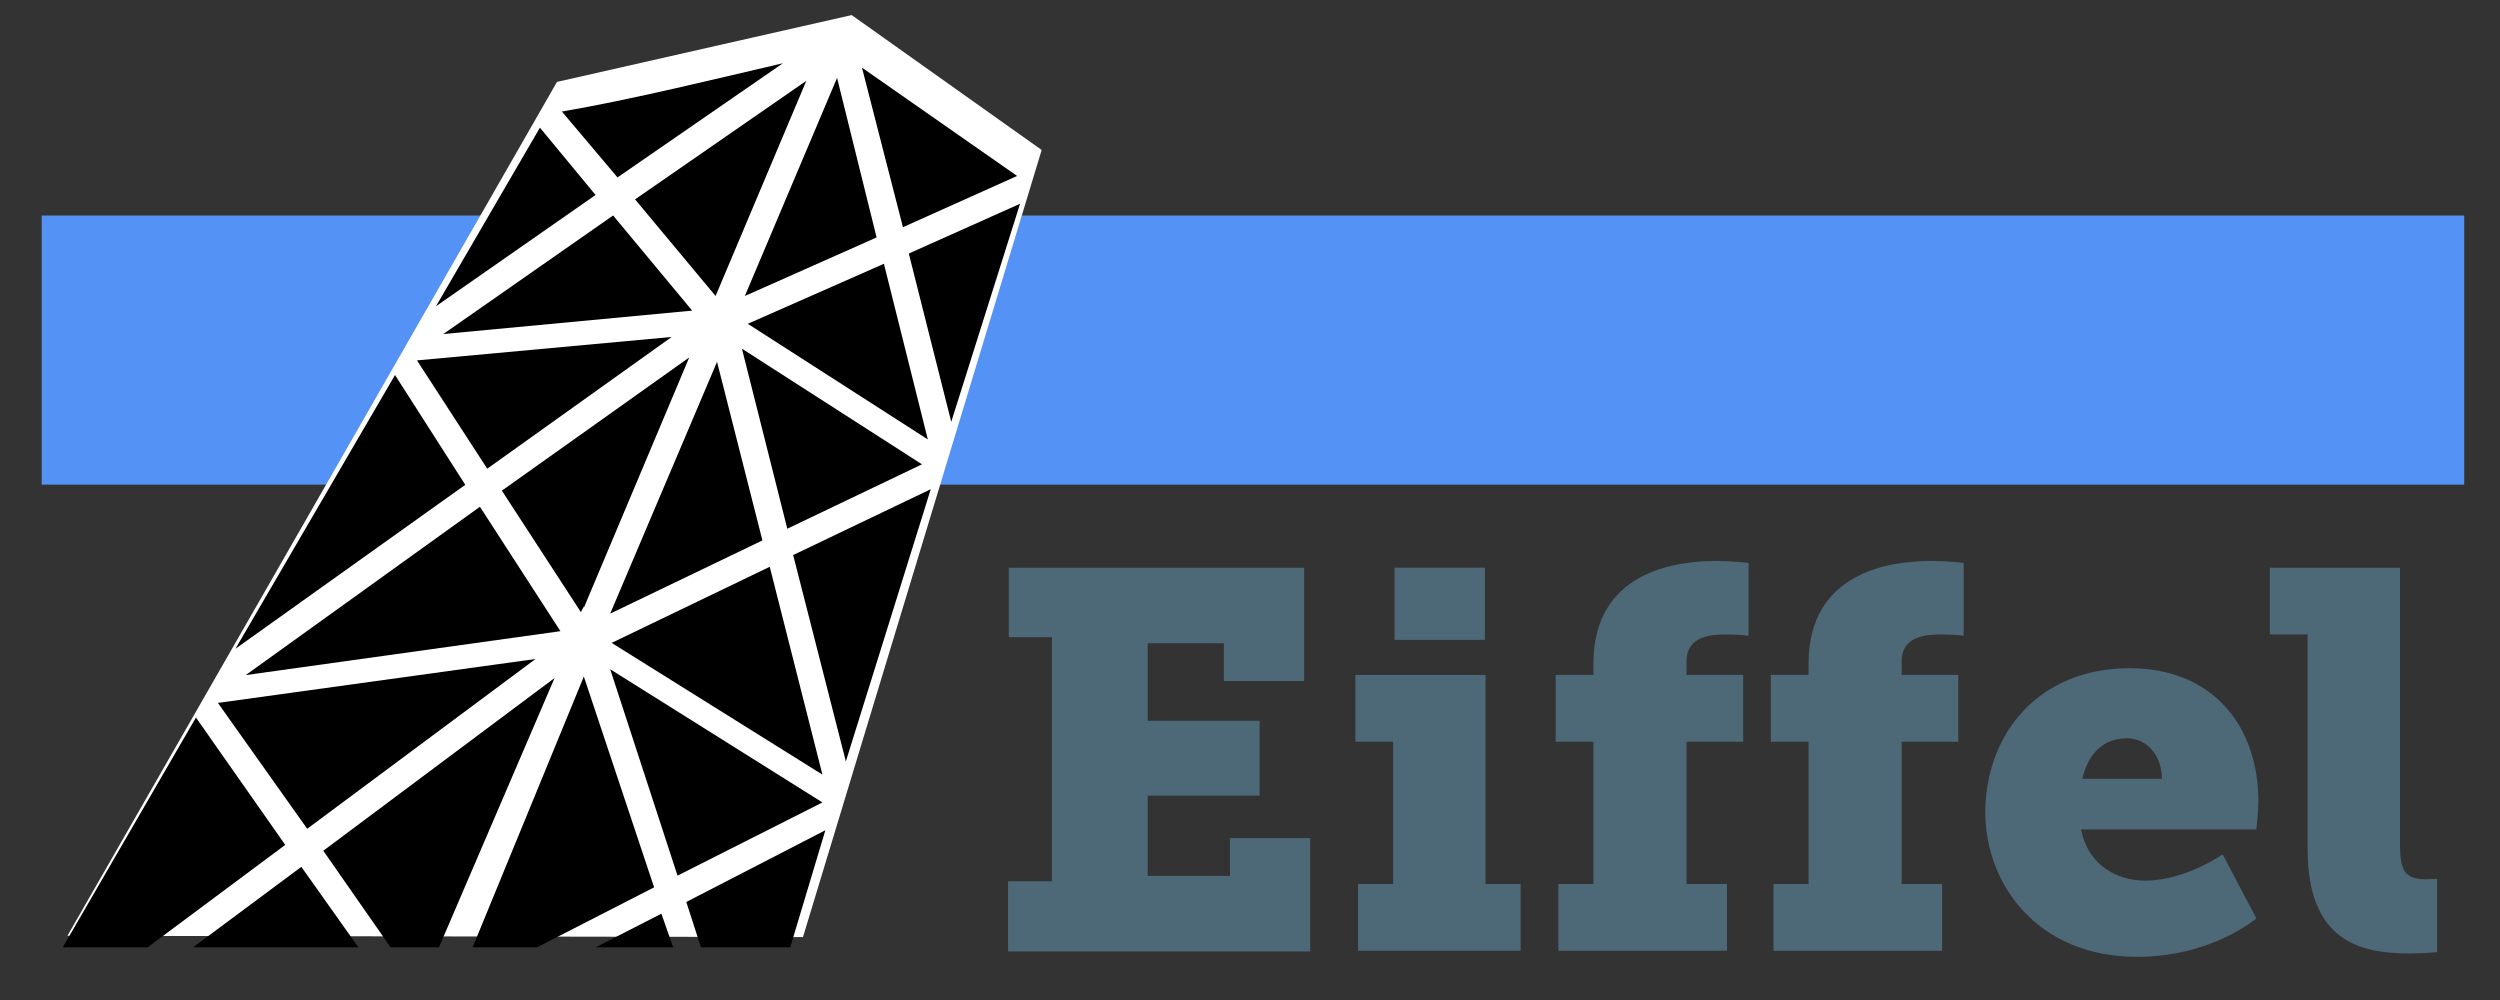 <svg height="160" width="400" xmlns="http://www.w3.org/2000/svg" xmlns:xlink="http://www.w3.org/1999/xlink">
	<rect width="100%" height="100%" fill="#333333" stroke="none"/>
	<linearGradient id="a" gradientUnits="userSpaceOnUse" x1="375.357" x2="369.643" y1="1152.492" y2="1100.349">
		<stop offset="0" stop-color="#fff" stop-opacity=".645"/>
		<stop offset="1" stop-color="#fff"/>
	</linearGradient>
	<g transform="translate(0 -892.362)">
		<path d="m0 892.362h400v160h-400z" fill="none"/>
		<path d="m6.672 926.845h387.605v43.058h-387.605z" fill="#5592f6"/>
		<path d="m10.788 1042.093 117.689.198 38.19-125.933-30.396-21.583-47.153 10.692z" fill="url(#a)"/>
		<g fill="#4d6977" transform="matrix(1.079 0 0 1.079 -194.775 705.57)">
			<path d="m330.1 303.8h6.4v-36.2h-6.4v-10.3h43.8v16.8h-11.9v-5.6h-11.3v11.5h16.6v11.1h-16.6v11.9h12.2v-5.6h11.9v16.8h-44.8v-10.4z"/>
			<path d="m381.9 304.2h5.2v-21.1h-5.6v-9.9h19.3v31h5.2v9.9h-24.1zm5.4-46.9h13.4v10.7h-13.4z"/>
			<path d="m411.6 304.2h5.2v-21.1h-5.6v-9.9h5.6v-1.7c0-13.4 11.8-15.2 18.1-15.2 2.8 0 4.9.3 4.9.3v10.8s-1-.2-3.3-.2c-2 0-5.9.1-5.9 4v2h8.4v9.9h-8.4v21.1h6v9.9h-25z"/>
			<path d="m443.5 304.2h5.2v-21.1h-5.6v-9.9h5.6v-1.7c0-13.4 11.8-15.2 18.1-15.2 2.8 0 4.9.3 4.9.3v10.8s-1-.2-3.3-.2c-2 0-5.9.1-5.9 4v2h8.4v9.9h-8.4v21.1h6v9.9h-25z"/>
			<path d="m496.3 272.2c12.2 0 19.1 8.4 19.1 19.8 0 1.4-.3 4.1-.3 4.1h-26c1 5.2 5.2 7.6 9.5 7.6 6 0 11.5-3.9 11.5-3.9l5 9.5s-6.6 5.7-17.7 5.7c-14.6 0-22.5-10.6-22.5-21.5.1-11.9 8.2-21.3 21.4-21.3zm4.8 16.4c0-3.3-2.1-6-5.2-6-4 0-5.9 2.9-6.6 6z"/>
			<path d="m522.7 267.2h-5.6v-9.9h19.3v41c0 3.9.7 5.2 3.8 5.2.9 0 1.7-.1 1.7-.1v10.9s-1.9.2-4.1.2c-7.3 0-15.1-1.8-15.1-15.5z"/>
		</g>
		<g transform="matrix(2.342 0 0 2.342 -560.94 308.784)">
			<path d="m301.6 266.5 2.9 11.5 4.7-14.9z"/>
			<path d="m293 253.5c-4.3 1-10.4 2.5-15.1 3.3l3.8 4.5z"/>
			<path d="m281.3 293.1 14.4 9-3.6-14.2z"/>
			<path d="m282.9 262.8 5.5 6.6 6.2-14.7z"/>
			<path d="m272.8 281.2 12.6-9-17.4 1.6z"/>
			<path d="m285.8 309 9.9-5-14.5-9.1z"/>
			<path d="m271.3 282.3-4.8-7.5-10.9 18.7z"/>
			<path d="m291.6 286.1-3.1-12.2-7.3 17.2z"/>
			<path d="m290.2 273 3.1 12.3 9.2-4.4z"/>
			<path d="m279.4 290.7 7.2-17.1-12.8 9.1 5.4 8.3.2-.4z"/>
			<path d="m302.9 279.2-3-12-9.3 4.1z"/>
			<path d="m281.4 263.9-11.6 8.1 17-1.6z"/>
			<path d="m272.3 283.8-16 11.5 21.5-3z"/>
			<path d="m280.2 262.5-3.8-4.6-7.1 12.2z"/>
			<path d="m301.2 264.7 7.8-3.5-10.6-7.4z"/>
			<path d="m297.3 301.2 5.8-18.6-9.4 4.5z"/>
			<path d="m290.4 269.4 9-4-2.7-10.9z"/>
			<path d="m293.5 313.9 2.4-8-9.5 4.9 1 3.1z"/>
			<path d="m264 313.9-3.9-5.5-7.4 5.5z"/>
			<path d="m260.5 305.8 15.6-11.6-21.7 3z"/>
			<path d="m285.5 313.9-.8-2.3-4.5 2.3z"/>
			<path d="m249.6 313.9 9.4-7-6.1-8.7-9.1 15.7z"/>
			<path d="m269.5 313.9 7.9-18.4-15.8 11.8 4.6 6.6z"/>
			<path d="m276.2 313.9 8-4.1-4.8-14.4-7.6 18.5z"/>
		</g>
	</g>
</svg>
